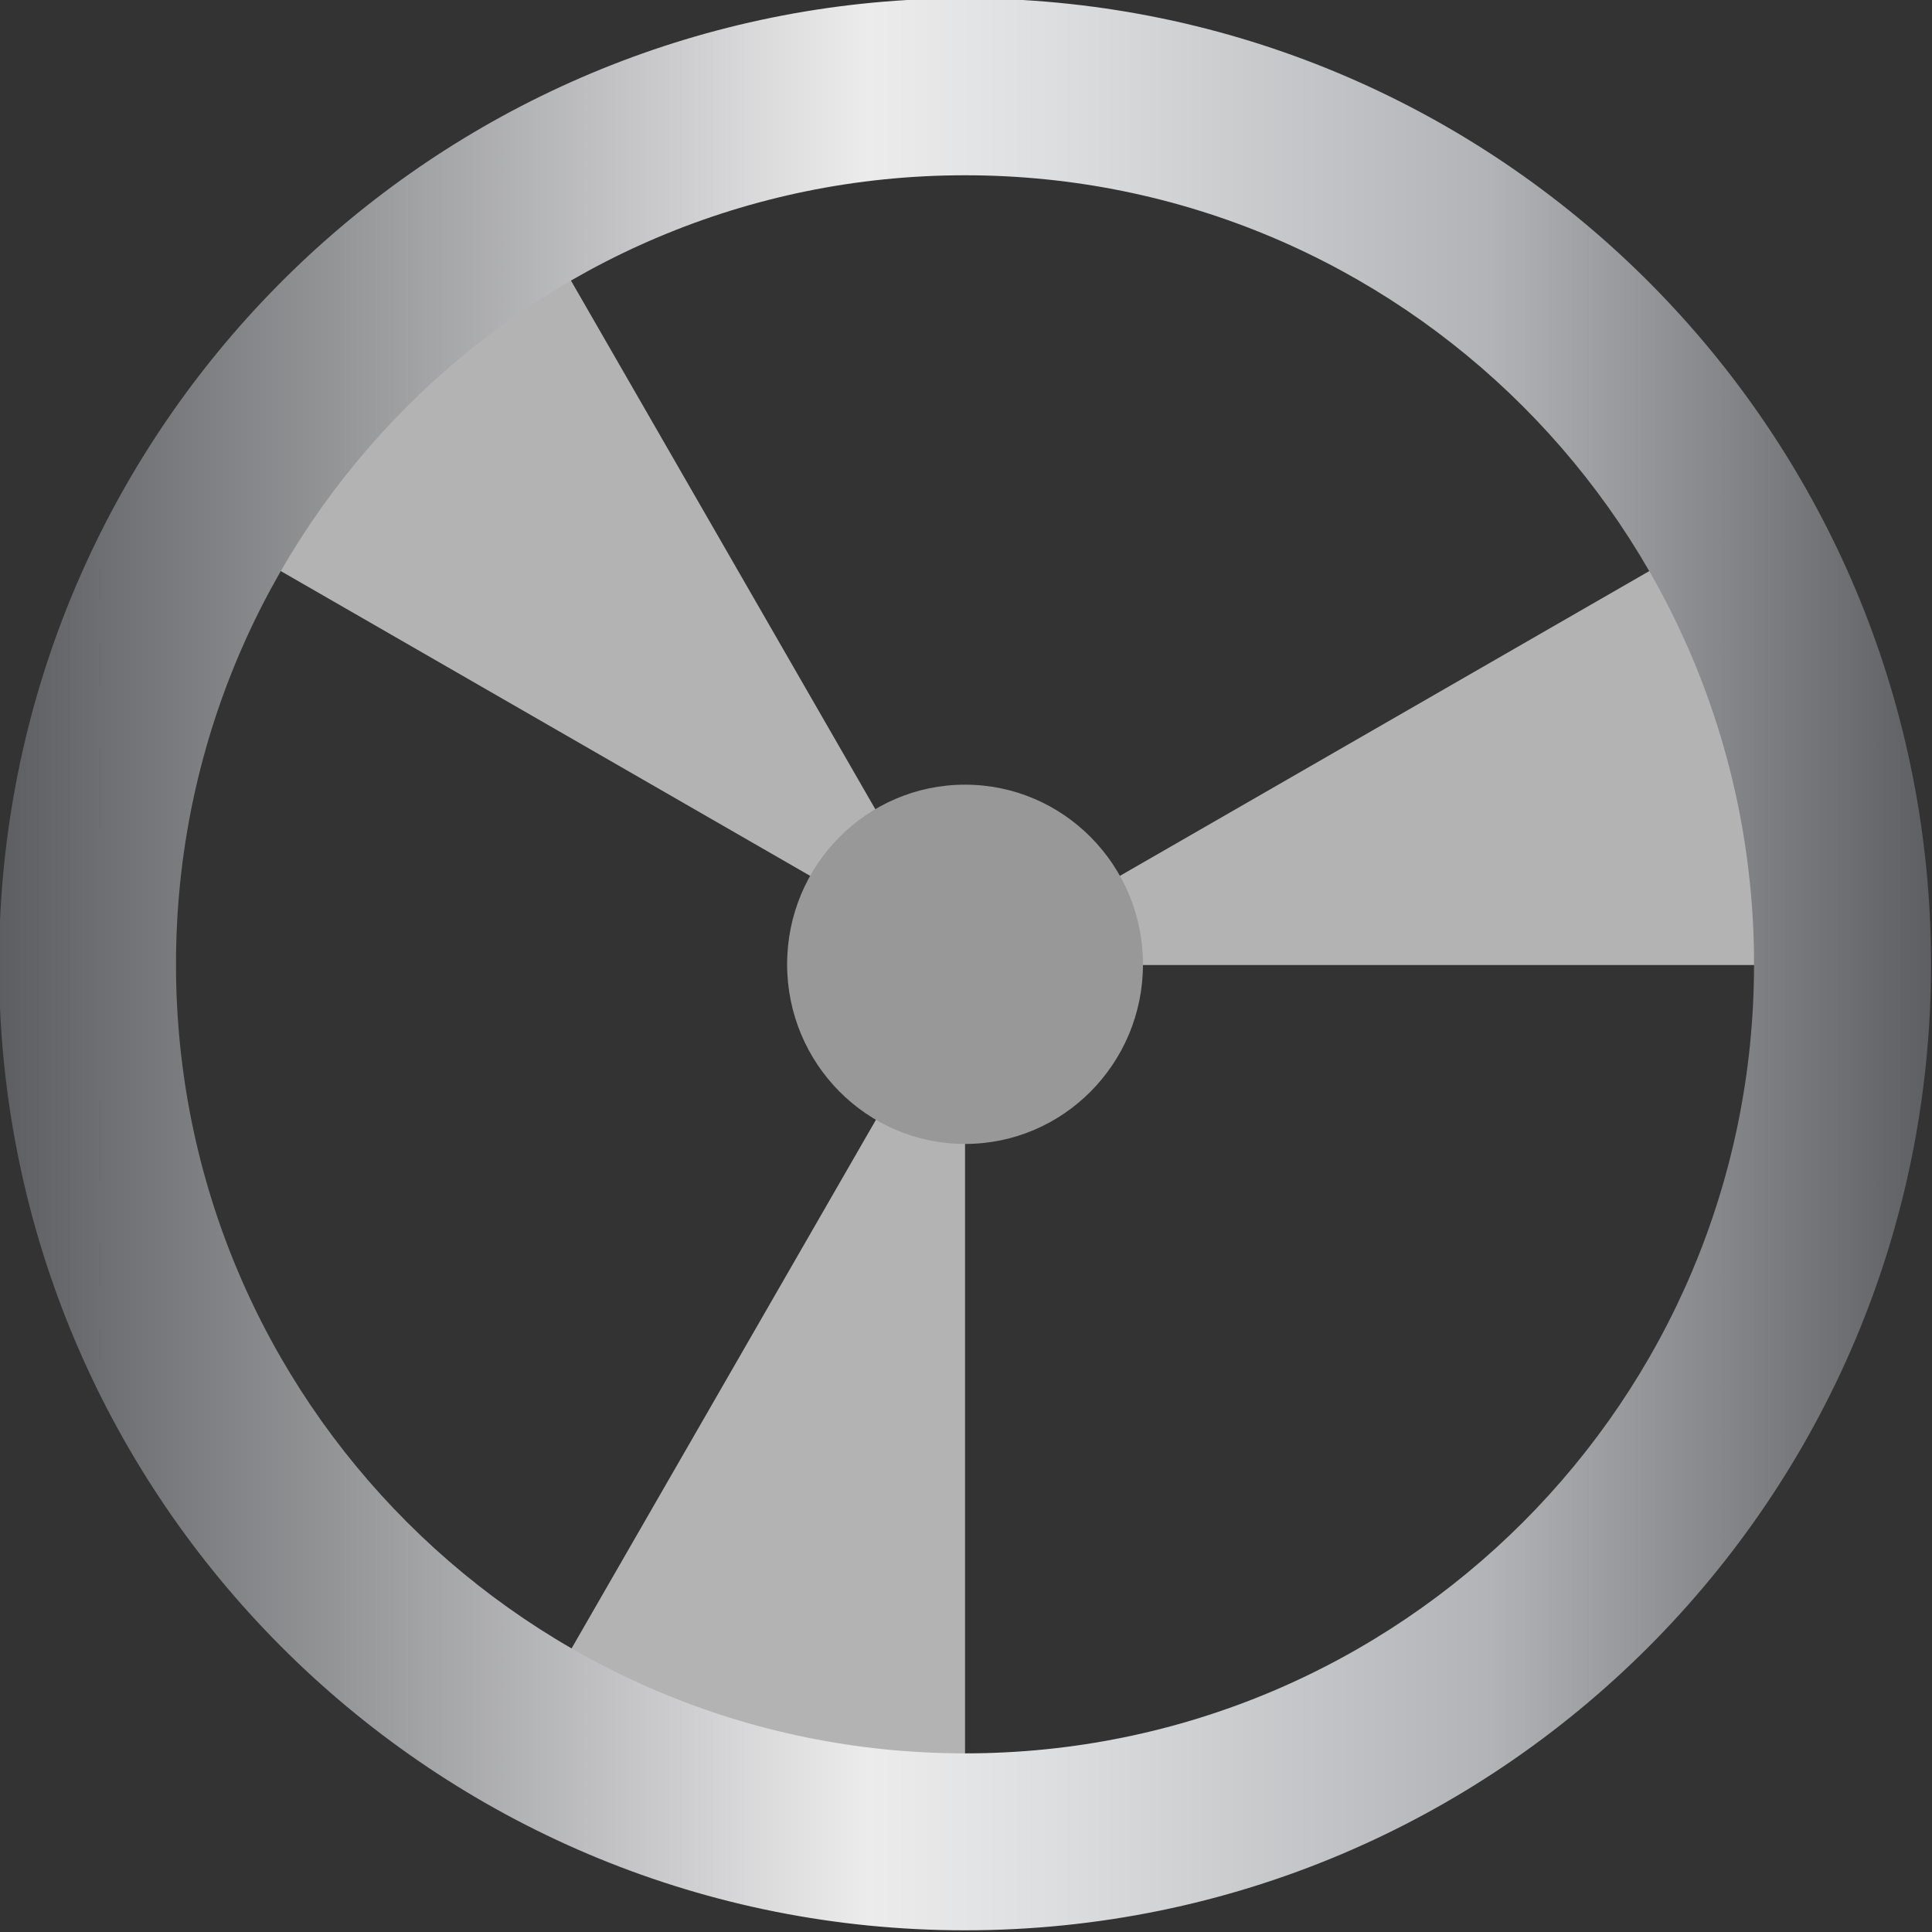 <!DOCTYPE svg PUBLIC "-//W3C//DTD SVG 1.1//EN" "http://www.w3.org/Graphics/SVG/1.1/DTD/svg11.dtd"><svg version="1.1" xmlns="http://www.w3.org/2000/svg" xmlns:xlink="http://www.w3.org/1999/xlink" width="112px" height="112px" viewBox="0 0 112.5 112.5" enable-background="new 0 0 112.5 112.5" xml:space="preserve">
<rect x="0" y="0" width="112.5" height="112.5" fill="#333333" stroke="none"/>
<g id="Group_Spokes">
	<polygon fill="#B3B3B3" points="56.194,56.194 100.788,30.518 107.545,56.194  " />
	<polygon fill="#B3B3B3" points="11.599,30.518 30.518,11.599 56.194,56.194  " />
	<polygon fill="#B3B3B3" points="56.194,107.545 30.518,100.788 56.194,56.194  " />
</g>
<g id="Group_Wheel">
	<g>
		<defs>
			<path id="SVGID_1_" d="M10.248,56.151c0-25.375,20.571-45.945,45.945-45.945c25.376,0,45.945,20.57,45.945,45.945     c0,25.376-20.568,45.947-45.945,45.947C30.819,102.098,10.248,81.527,10.248,56.151 M52.829,0     C24.171,1.691,1.281,24.837,0,53.603v5.096c1.331,29.885,25.98,53.702,56.193,53.702c31.067,0,56.25-25.184,56.25-56.25     c0-29.935-23.388-54.41-52.887-56.151H52.829z" />
		</defs>
		<clipPath id="SVGID_2_">
			<use xlink:href="#SVGID_1_" overflow="visible" />
		</clipPath>
		
			<linearGradient id="SVGID_3_" gradientUnits="userSpaceOnUse" x1="9.765625e-004" y1="112.5" x2="1" y2="112.5" gradientTransform="matrix(112.5 0 0 -112.5 -0.062 12712.375)">
			<stop offset="0" style="stop-color:#5C5D60" />
			<stop offset="0.45" style="stop-color:#ECECED" />
			<stop offset="0.55" style="stop-color:#DCDDDE" />
			<stop offset="0.76" style="stop-color:#B3B5B8" />
			<stop offset="0.77" style="stop-color:#B1B3B6" />
			<stop offset="1" style="stop-color:#5C5D60" />
		</linearGradient>
		<rect clip-path="url(#SVGID_2_)" fill="url(#SVGID_3_)" width="112.443" height="112.401" />
	</g>
</g>
<g id="Group_Center">
	<g>
		<defs>
			<rect id="SVGID_4_" width="112.5" height="112.5" />
		</defs>
		<clipPath id="SVGID_5_">
			<use xlink:href="#SVGID_4_" overflow="visible" />
		</clipPath>
		<path clip-path="url(#SVGID_5_)" fill="#989898" d="M66.555,56.151c0,5.777-4.639,10.461-10.361,10.461    c-5.721,0-10.36-4.684-10.36-10.461c0-5.777,4.639-10.46,10.36-10.46C61.916,45.691,66.555,50.375,66.555,56.151" />
	</g>
</g>
</svg>